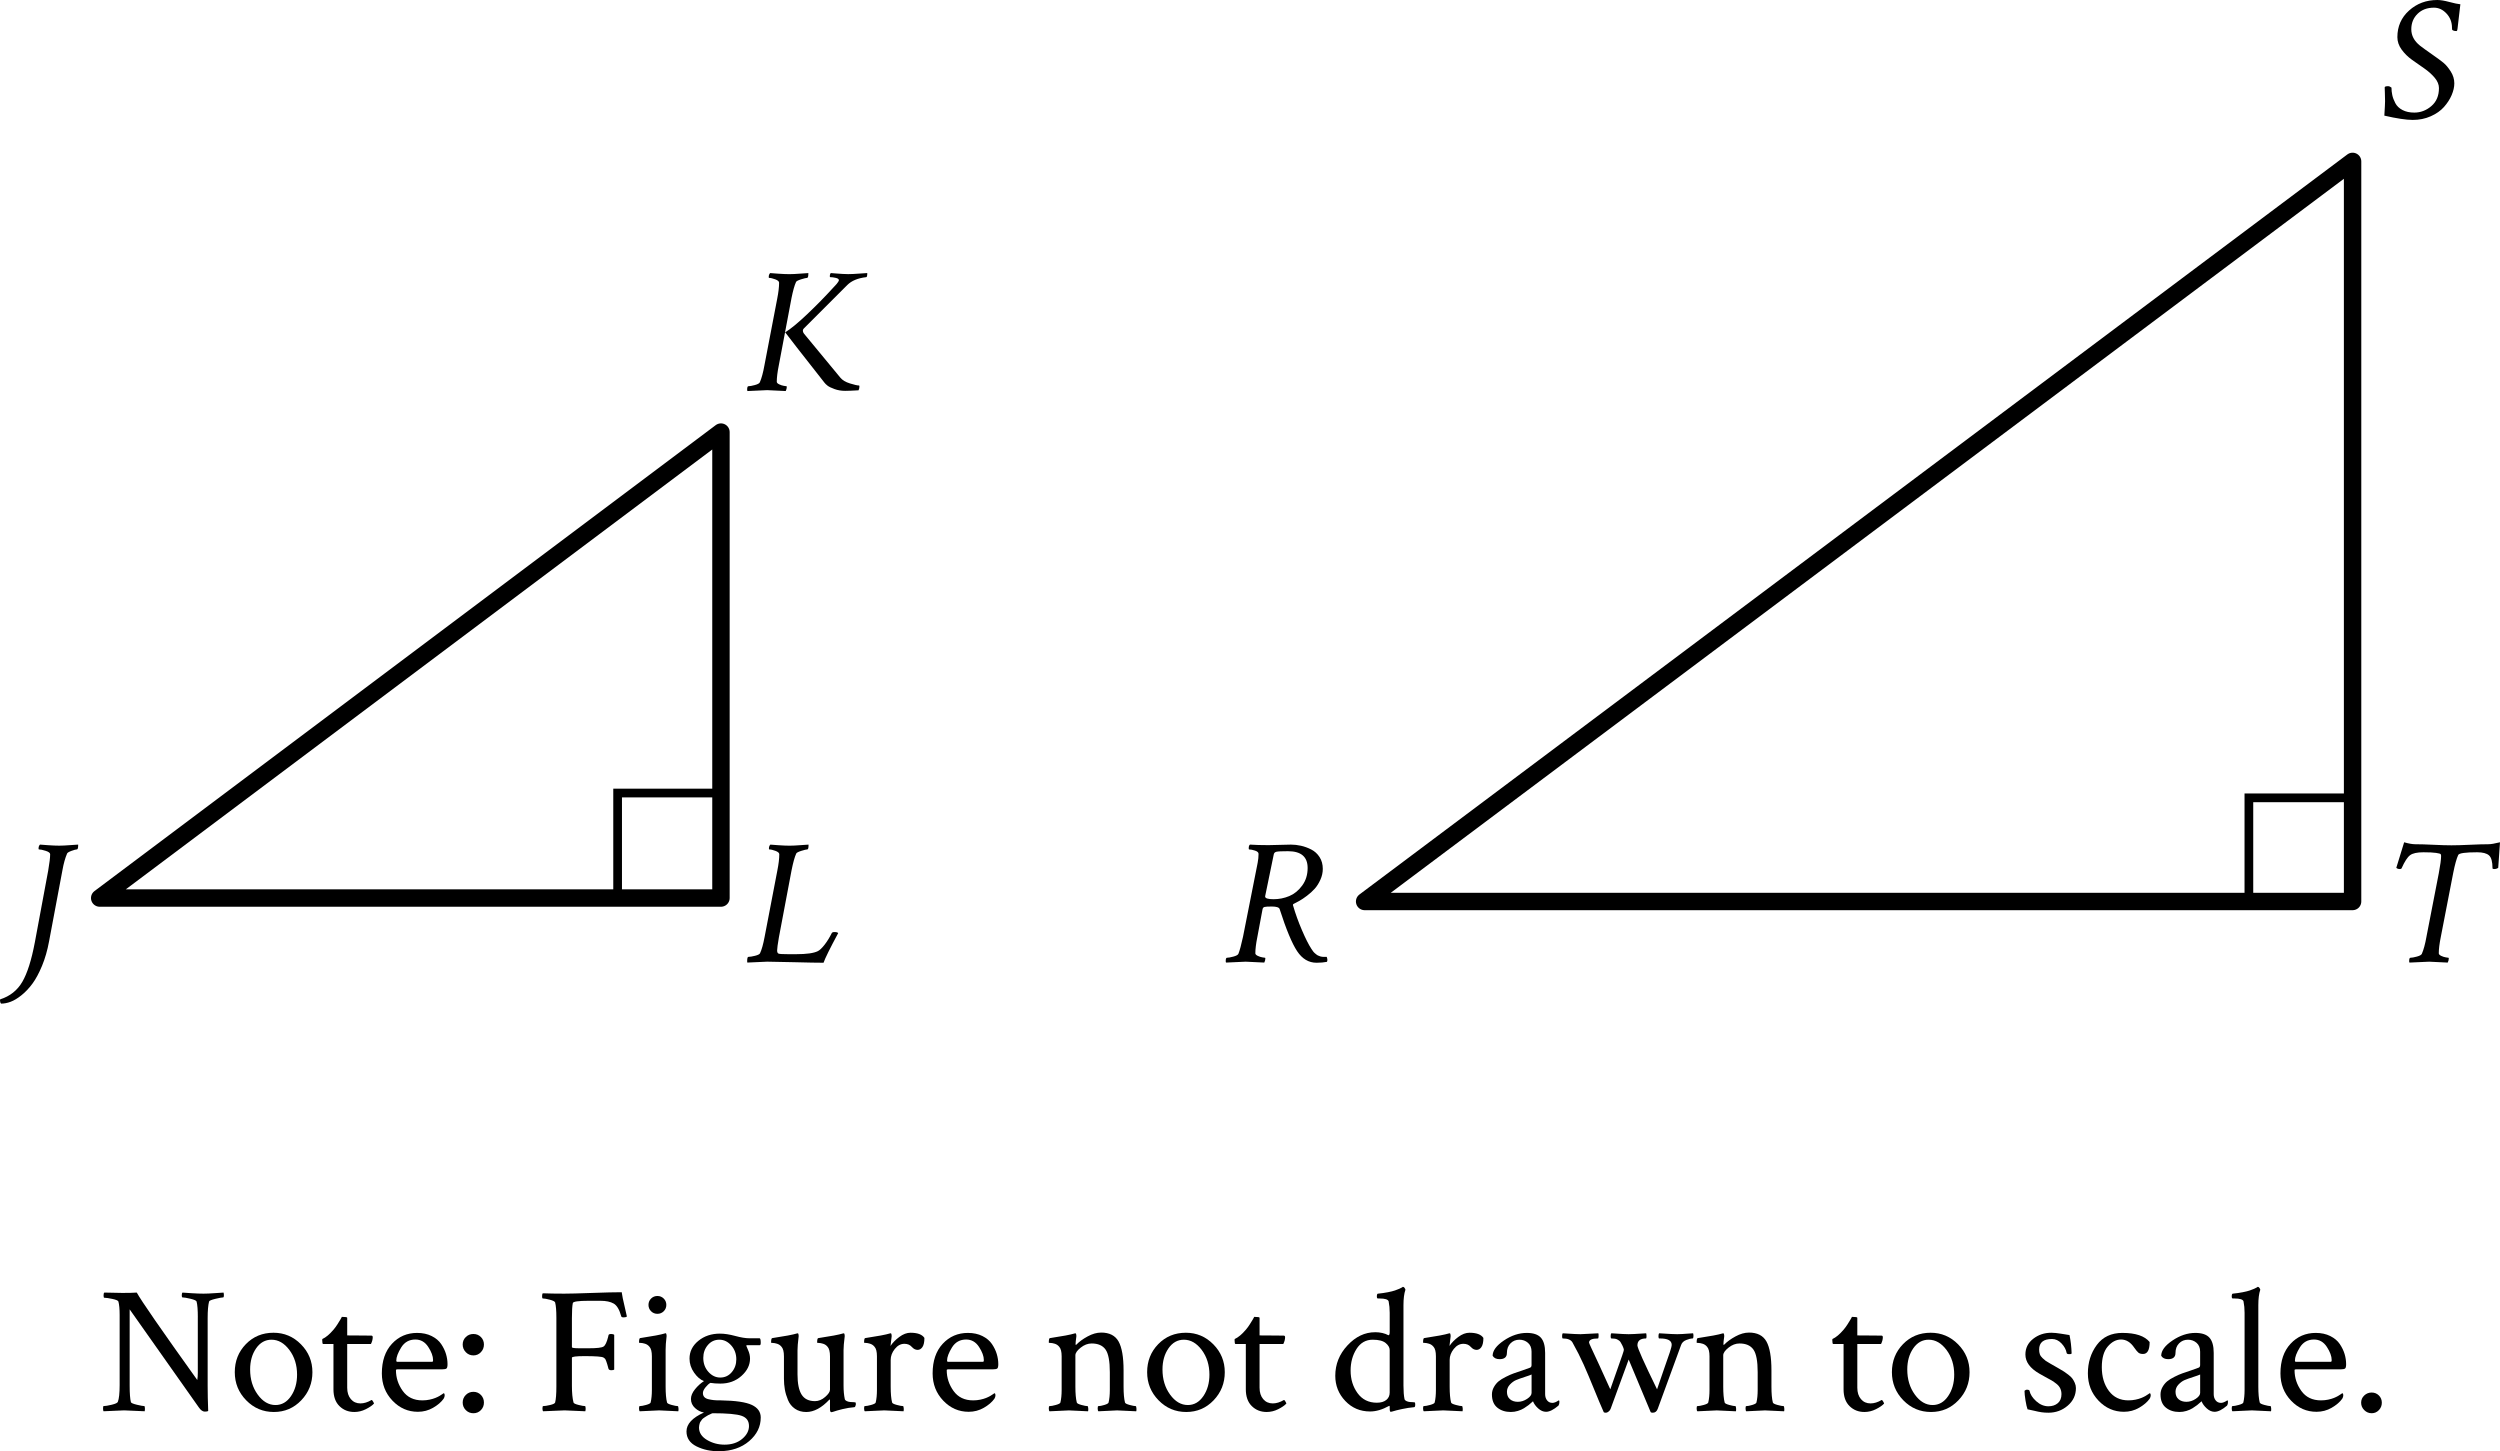 <svg id="uuid-c7b1c3a4-7536-41e0-9470-48ed8822109a" xmlns="http://www.w3.org/2000/svg" width="271.465" height="157.586" viewBox="0 0 271.465 157.586" role="img" aria-label="Right triangles upper J upper K upper L and upper R upper S upper T. Refer to long description."><path d="m21.482,143.031c0-.788-.045-1.356-.136-1.705-.039-.104-.261-.204-.668-.3-.407-.097-.695-.146-.862-.146-.052,0-.078-.074-.078-.223,0-.148.026-.249.078-.3.167.013.504.036,1.008.068s.93.048,1.279.048c.336,0,.759-.019,1.27-.058.51-.039.811-.058.901-.058.025.078.039.174.039.291,0,.155-.026.232-.078.232-.129,0-.41.052-.843.155-.433.104-.663.201-.688.291-.104.4-.155,1.001-.155,1.802v7.364c0,.801.02,1.706.058,2.713-.052.051-.174.077-.368.077-.22,0-.433-.148-.64-.445l-7.519-10.659v8.275c0,.853.045,1.453.135,1.802.026.09.243.184.649.281.407.097.675.146.804.146.039,0,.061.078.068.232.006.155-.003.265-.029.33-1.292-.064-2.035-.097-2.229-.097l-2.229.097c-.039-.039-.058-.136-.058-.291,0-.181.019-.271.058-.271.181,0,.475-.048.882-.146.407-.097.63-.203.668-.319.129-.336.194-.943.194-1.822v-7.617c0-.633-.045-1.117-.136-1.453-.039-.104-.258-.197-.659-.281-.401-.084-.691-.126-.872-.126-.052,0-.078-.081-.078-.242s.026-.268.078-.32c1.008.026,1.667.039,1.977.039.672,0,1.188-.013,1.55-.039.478.879,2.668,4.044,6.57,9.496.039-.219.058-.484.058-.794v-6.027Z" stroke-width="0"></path><path d="m29.699,144.717c1.163,0,2.158.42,2.985,1.26.827.84,1.24,1.848,1.24,3.023,0,1.189-.404,2.206-1.211,3.052-.808.846-1.799,1.27-2.975,1.27s-2.177-.423-3.004-1.27c-.827-.846-1.24-1.863-1.24-3.052,0-1.202.4-2.216,1.201-3.042s1.802-1.241,3.004-1.241Zm-.213.756c-.685,0-1.244.313-1.677.94-.433.627-.649,1.393-.649,2.297,0,1.06.274,1.967.824,2.723.549.756,1.192,1.134,1.928,1.134.685,0,1.247-.323,1.686-.969.439-.646.659-1.421.659-2.325,0-1.047-.278-1.941-.833-2.684-.556-.743-1.202-1.115-1.938-1.115Z" stroke-width="0"></path><path d="m36.21,145.938h-1.124c-.065,0-.097-.136-.097-.407,0-.077.006-.123.019-.135.375-.168.782-.51,1.221-1.027.142-.168.281-.358.417-.572.136-.213.249-.397.339-.552.09-.155.136-.239.136-.252.387,0,.581.032.581.097v1.918c.336,0,.846.003,1.531.01.685.006,1.046.01,1.085.01.104,0,.155.058.155.174,0,.232-.065.478-.194.736h-2.578v4.748c0,.517.132.93.397,1.24.265.31.61.465,1.037.465.388,0,.788-.123,1.202-.368.039-.026.097.029.174.165.078.136.11.21.097.223-.194.207-.491.411-.892.611s-.814.3-1.24.3c-.646,0-1.186-.213-1.618-.64-.433-.426-.649-1.034-.649-1.822v-4.922Z" stroke-width="0"></path><path d="m45.3,144.736c.594,0,1.118.113,1.57.339s.798.517,1.037.872c.239.355.414.717.523,1.085.11.369.165.733.165,1.095,0,.259-.039.417-.116.475-.077.058-.226.087-.446.087h-4.883c-.104,0-.155.032-.155.097,0,.814.245,1.563.736,2.248.491.685,1.202,1.027,2.132,1.027.271,0,.53-.026.775-.078.245-.051.455-.113.63-.184.174-.071.323-.142.446-.213.123-.071.229-.139.319-.204l.136-.097c.078,0,.116.084.116.252,0,.104-.039.22-.116.349-.258.362-.639.688-1.143.979s-1.053.436-1.647.436c-1.073,0-1.993-.404-2.762-1.211-.769-.808-1.153-1.793-1.153-2.956,0-1.357.365-2.429,1.095-3.217.73-.788,1.644-1.182,2.742-1.182Zm-.194.717c-.672,0-1.186.288-1.541.862-.355.575-.533,1.05-.533,1.424,0,.091.039.136.117.136h3.779c.064,0,.097-.064.097-.194,0-.413-.175-.888-.523-1.424s-.814-.804-1.396-.804Z" stroke-width="0"></path><path d="m52.219,145.182c.219.22.33.491.33.814s-.11.601-.33.833c-.22.232-.491.349-.814.349s-.598-.116-.824-.349c-.226-.233-.339-.51-.339-.833s.113-.594.339-.814.5-.33.824-.33.594.11.814.33Zm0,6.289c.219.227.33.501.33.824s-.11.598-.33.824c-.22.226-.491.339-.814.339s-.598-.113-.824-.339-.339-.5-.339-.824.113-.597.339-.824c.226-.226.5-.339.824-.339s.594.113.814.339Z" stroke-width="0"></path><path d="m61.25,140.473c.582,0,1.589-.025,3.023-.077s2.513-.078,3.236-.078c.052.375.152.869.301,1.482.148.614.235.998.261,1.153-.064.064-.181.097-.349.097s-.259-.045-.271-.136c-.194-.71-.465-1.166-.814-1.366-.349-.2-.827-.3-1.434-.3h-1.298c-1.111,0-1.68.084-1.706.252-.064.31-.097.853-.097,1.628v3.159c0,.078.271.116.814.116h1.027c.866,0,1.396-.061,1.589-.184.194-.123.361-.475.504-1.056.013-.077.026-.135.039-.174.013-.09.11-.136.291-.136.155,0,.265.033.329.097v3.76c-.052.052-.155.077-.31.077-.168,0-.271-.051-.31-.155-.09-.349-.168-.61-.232-.785-.065-.174-.113-.277-.146-.31-.032-.032-.087-.074-.165-.126-.168-.103-.853-.155-2.054-.155-.917,0-1.376.058-1.376.174v3.062c0,.75.058,1.35.174,1.802.026.091.207.178.542.262s.568.126.698.126c.052,0,.078.097.078.291,0,.104-.013.194-.039.271-1.292-.064-2.042-.097-2.248-.097-.065,0-.84.032-2.326.097-.052-.052-.078-.148-.078-.291,0-.181.026-.271.078-.271.167,0,.417-.039.746-.116s.514-.168.552-.271c.09-.349.136-.93.136-1.744v-7.461c0-.762-.045-1.318-.136-1.667-.039-.103-.229-.2-.572-.291s-.598-.136-.766-.136c-.052,0-.077-.078-.077-.232,0-.168.025-.278.077-.33.672.026,1.44.039,2.306.039Z" stroke-width="0"></path><path d="m72.277,150.57c0,.75.051,1.324.155,1.725.026.091.194.178.504.262s.53.126.659.126c.039,0,.064.078.078.232.013.155.006.265-.02.33-1.292-.064-1.983-.097-2.074-.097s-.794.032-2.112.097c-.052-.052-.078-.158-.078-.32s.026-.242.078-.242c.155,0,.384-.042.688-.126.303-.084.468-.171.494-.262.09-.375.136-.827.136-1.356v-3.663c0-.504-.091-.853-.271-1.047-.129-.155-.288-.262-.475-.32-.188-.058-.343-.087-.465-.087s-.184-.013-.184-.039c0-.31.039-.471.116-.484,1.37-.207,2.261-.375,2.674-.504l.039-.019h.058c.051,0,.084.055.097.165s.013.191,0,.242c-.064.517-.097.982-.097,1.396v3.992Zm-1.58-8.188c-.188-.187-.281-.417-.281-.688s.093-.5.281-.688.417-.281.688-.281.5.094.688.281c.187.188.281.417.281.688s-.094.501-.281.688-.417.281-.688.281-.501-.093-.688-.281Z" stroke-width="0"></path><path d="m78.188,144.814c.478,0,1.027.084,1.647.252s1.13.252,1.531.252h1.124c.078.026.116.188.116.484,0,.181-.039.271-.116.271h-1.376c-.052,0-.078.019-.078.058l.194.465c.142.31.213.62.213.931,0,.697-.31,1.324-.93,1.879-.621.556-1.383.833-2.287.833-.414,0-.775-.026-1.085-.078-.168.091-.346.252-.533.485-.188.232-.281.439-.281.62s.052.326.155.436c.103.11.252.188.446.232.194.045.381.078.562.097.181.02.394.029.64.029h.135c1.602.026,2.726.191,3.373.494.646.304.969.759.969,1.366,0,.995-.42,1.851-1.26,2.568-.84.717-1.918,1.082-3.236,1.095-.917.013-1.741-.162-2.471-.523-.73-.362-1.095-.904-1.095-1.628,0-.801.633-1.486,1.899-2.054-.349-.052-.672-.213-.969-.484-.297-.271-.446-.601-.446-.989,0-.335.146-.685.436-1.046.291-.361.617-.659.979-.892-.388-.142-.746-.449-1.076-.92-.33-.471-.494-.979-.494-1.521,0-.762.32-1.405.959-1.929.64-.523,1.425-.785,2.355-.785Zm3.14,10.02c0-.543-.265-.908-.795-1.095-.53-.188-1.583-.281-3.159-.281-.026,0-.065.013-.116.039-.013.013-.071.042-.175.087-.104.045-.168.074-.193.087-.026.013-.084.048-.175.107-.09.058-.152.097-.184.116-.032.019-.087.058-.165.116s-.129.109-.155.155-.064.1-.116.165c-.052.064-.087.129-.106.194-.02.064-.039.139-.058.223s-.029.171-.029.262c0,.555.288,1.004.863,1.347.575.342,1.211.514,1.909.514.775,0,1.412-.207,1.909-.62.498-.414.747-.885.747-1.415Zm-4.961-7.384c0,.594.184,1.098.552,1.512s.798.62,1.289.62c.504,0,.921-.194,1.25-.582.33-.388.495-.853.495-1.396,0-.594-.185-1.098-.553-1.512-.368-.413-.798-.62-1.289-.62-.504,0-.92.194-1.25.582s-.494.853-.494,1.396Z" stroke-width="0"></path><path d="m91.598,146.578v3.876c0,.556.045,1.046.136,1.473.026.091.097.162.213.213.116.052.239.084.368.097.129.013.258.02.387.02l.175.02c.039.013.058.084.058.213,0,.039-.017.1-.048.184-.033.084-.068.126-.107.126-.194.013-.41.039-.649.078-.239.039-.462.084-.669.136s-.4.104-.581.155c-.181.052-.323.097-.427.136l-.174.039c-.104,0-.155-.104-.155-.311v-.988l-.039-.097c-.853.917-1.699,1.376-2.539,1.376-.478,0-.889-.12-1.23-.358-.343-.239-.595-.556-.756-.95-.162-.394-.275-.775-.339-1.144-.065-.368-.097-.752-.097-1.153v-2.441c0-.504-.091-.853-.271-1.047-.129-.155-.288-.262-.475-.32-.188-.058-.343-.087-.465-.087s-.184-.013-.184-.039c0-.31.039-.471.116-.484,1.369-.207,2.261-.375,2.674-.504.013,0,.045-.006.097-.019.051,0,.084.055.097.165s.013.191,0,.242c-.077.62-.116,1.098-.116,1.434v2.616c0,.995.148,1.728.446,2.2.297.472.782.708,1.454.708.388,0,.756-.152,1.104-.456.349-.303.523-.565.523-.785v-3.624c0-.504-.091-.853-.271-1.047-.129-.155-.288-.262-.475-.32-.188-.058-.343-.087-.465-.087s-.184-.013-.184-.039c0-.31.039-.471.116-.484,1.37-.207,2.261-.375,2.674-.504.013,0,.045-.006.097-.019.051,0,.084.055.097.165s.013.191,0,.242c-.077.62-.116,1.085-.116,1.396Z" stroke-width="0"></path><path d="m98.866,144.717c.762,0,1.266.188,1.512.562,0,.453-.071.782-.213.989s-.316.31-.523.31c-.233,0-.446-.11-.64-.33s-.459-.33-.794-.33c-.401,0-.75.188-1.047.562-.297.375-.445.769-.445,1.182v2.907c0,.75.051,1.324.155,1.725.026.091.197.178.514.262.316.084.539.126.668.126.039,0,.064.078.078.232.013.155.006.265-.02.33-1.292-.064-1.99-.097-2.093-.097-.078,0-.782.032-2.112.097-.052-.052-.078-.158-.078-.32s.025-.242.078-.242c.155,0,.384-.042.688-.126.303-.084.468-.171.494-.262.09-.375.135-.827.135-1.356v-3.663c0-.504-.09-.853-.271-1.047-.129-.155-.288-.262-.475-.32-.187-.058-.342-.087-.465-.087s-.184-.013-.184-.039c0-.31.039-.471.116-.484,1.369-.207,2.261-.375,2.674-.504.013,0,.045-.006.097-.019.051,0,.083.055.097.165.013.11.013.191,0,.242l-.116.969c.232-.349.552-.675.959-.979.407-.303.811-.456,1.211-.456Z" stroke-width="0"></path><path d="m105.106,144.736c.594,0,1.118.113,1.57.339s.798.517,1.037.872c.239.355.414.717.523,1.085.11.369.165.733.165,1.095,0,.259-.039.417-.116.475-.077.058-.226.087-.446.087h-4.883c-.104,0-.155.032-.155.097,0,.814.245,1.563.736,2.248.491.685,1.202,1.027,2.132,1.027.271,0,.53-.026.775-.078.245-.051.455-.113.63-.184.174-.071.323-.142.446-.213.123-.071.229-.139.319-.204l.136-.097c.078,0,.116.084.116.252,0,.104-.039.22-.116.349-.258.362-.639.688-1.143.979s-1.053.436-1.647.436c-1.073,0-1.993-.404-2.762-1.211-.769-.808-1.153-1.793-1.153-2.956,0-1.357.365-2.429,1.095-3.217.73-.788,1.644-1.182,2.742-1.182Zm-.194.717c-.672,0-1.186.288-1.541.862-.355.575-.533,1.05-.533,1.424,0,.091.039.136.117.136h3.779c.064,0,.097-.064.097-.194,0-.413-.175-.888-.523-1.424s-.814-.804-1.396-.804Z" stroke-width="0"></path><path d="m119.563,144.698c.904,0,1.538.323,1.899.969.361.646.542,1.693.542,3.14v1.764c0,.75.052,1.324.155,1.725.025.091.194.178.504.262s.529.126.659.126c.039,0,.064.078.078.232.013.155.006.265-.02.33-1.292-.064-1.983-.097-2.074-.097-.026,0-.704.032-2.035.097-.052-.052-.078-.158-.078-.32s.026-.242.078-.242c.155,0,.371-.042.649-.126s.43-.171.456-.262c.09-.375.136-.827.136-1.356v-1.938c0-1.202-.155-2.022-.465-2.461-.31-.439-.814-.659-1.511-.659-.414,0-.811.152-1.192.456-.381.304-.572.578-.572.823v3.411c0,.75.051,1.324.155,1.725.026.091.194.178.504.262s.53.126.659.126c.039,0,.064.078.077.232.013.155.007.265-.019.33-1.292-.064-1.983-.097-2.074-.097-.078,0-.782.032-2.112.097-.052-.052-.078-.158-.078-.32s.026-.242.078-.242c.155,0,.384-.042.688-.126.303-.084.468-.171.494-.262.09-.375.136-.827.136-1.356v-3.663c0-.504-.091-.853-.271-1.047-.129-.155-.288-.262-.475-.32-.188-.058-.343-.087-.465-.087s-.184-.013-.184-.039c0-.31.039-.471.116-.484,1.369-.207,2.261-.375,2.674-.504.013,0,.045-.006.097-.019.051,0,.084.055.097.165s.013.191,0,.242c-.052.362-.077.62-.077.775,0,.052.013.077.039.077.013,0,.032-.013.058-.039.297-.31.701-.604,1.211-.882.51-.278.998-.417,1.463-.417Z" stroke-width="0"></path><path d="m128.769,144.717c1.163,0,2.158.42,2.985,1.26.827.84,1.24,1.848,1.24,3.023,0,1.189-.404,2.206-1.211,3.052-.808.846-1.799,1.27-2.975,1.27s-2.177-.423-3.004-1.27c-.827-.846-1.24-1.863-1.24-3.052,0-1.202.4-2.216,1.201-3.042s1.802-1.241,3.004-1.241Zm-.213.756c-.685,0-1.244.313-1.677.94-.433.627-.649,1.393-.649,2.297,0,1.06.274,1.967.824,2.723.549.756,1.192,1.134,1.928,1.134.685,0,1.247-.323,1.686-.969.439-.646.659-1.421.659-2.325,0-1.047-.278-1.941-.833-2.684-.556-.743-1.202-1.115-1.938-1.115Z" stroke-width="0"></path><path d="m135.28,145.938h-1.124c-.065,0-.097-.136-.097-.407,0-.077.006-.123.019-.135.375-.168.782-.51,1.221-1.027.142-.168.281-.358.417-.572.136-.213.249-.397.339-.552.09-.155.136-.239.136-.252.387,0,.581.032.581.097v1.918c.336,0,.846.003,1.531.01.685.006,1.046.01,1.085.01.104,0,.155.058.155.174,0,.232-.065.478-.194.736h-2.578v4.748c0,.517.132.93.397,1.24.265.31.61.465,1.037.465.388,0,.788-.123,1.202-.368.039-.026.097.029.174.165.078.136.11.21.097.223-.194.207-.491.411-.892.611s-.814.3-1.24.3c-.646,0-1.186-.213-1.618-.64-.433-.426-.649-1.034-.649-1.822v-4.922Z" stroke-width="0"></path><path d="m149.312,144.659c.555,0,1.04.11,1.454.33.09,0,.136-.116.136-.349v-2.093c0-.439-.039-.853-.116-1.24-.065-.207-.395-.31-.989-.31h-.174c-.078,0-.116-.071-.116-.213,0-.207.039-.31.116-.31.388-.039.746-.09,1.076-.155.33-.064.588-.129.775-.194.187-.064.345-.126.475-.184.129-.058.226-.106.291-.146l.078-.058h.039c.052,0,.104.036.155.106.051.071.084.139.097.204-.142.414-.213.976-.213,1.686v8.721c0,.62.039,1.111.116,1.473.026.091.097.162.213.213.116.052.235.084.358.097.123.013.242.02.358.02l.174.02c.039.013.058.09.058.232,0,.194-.039.291-.116.291-.194.013-.41.039-.649.078-.239.039-.465.081-.679.126-.213.045-.41.09-.591.136-.181.045-.33.087-.446.126l-.174.039c-.078,0-.116-.11-.116-.33v-.232c0-.078-.026-.103-.078-.078-.724.401-1.408.601-2.054.601-1.073,0-1.971-.381-2.694-1.144-.724-.762-1.085-1.673-1.085-2.732,0-1.253.442-2.355,1.328-3.304.885-.95,1.883-1.425,2.994-1.425Zm-.252.814c-.75,0-1.337.336-1.764,1.008-.426.672-.639,1.454-.639,2.345,0,.943.252,1.76.755,2.452.504.691,1.202,1.037,2.093,1.037.439,0,.782-.1,1.027-.3.245-.2.368-.468.368-.804v-4.613c0-.271-.146-.526-.436-.765-.291-.239-.759-.359-1.405-.359Z" stroke-width="0"></path><path d="m159.563,144.717c.762,0,1.266.188,1.512.562,0,.453-.071.782-.213.989s-.316.31-.523.31c-.233,0-.446-.11-.64-.33s-.459-.33-.794-.33c-.401,0-.75.188-1.047.562-.297.375-.445.769-.445,1.182v2.907c0,.75.051,1.324.155,1.725.026.091.197.178.514.262.316.084.539.126.668.126.039,0,.064.078.078.232.013.155.006.265-.02.33-1.292-.064-1.99-.097-2.093-.097-.078,0-.782.032-2.112.097-.052-.052-.078-.158-.078-.32s.025-.242.078-.242c.155,0,.384-.042.688-.126.303-.084.468-.171.494-.262.09-.375.135-.827.135-1.356v-3.663c0-.504-.09-.853-.271-1.047-.129-.155-.288-.262-.475-.32-.187-.058-.342-.087-.465-.087s-.184-.013-.184-.039c0-.31.039-.471.116-.484,1.369-.207,2.261-.375,2.674-.504.013,0,.045-.006.097-.019.051,0,.083.055.097.165.013.11.013.191,0,.242l-.116.969c.232-.349.552-.675.959-.979.407-.303.811-.456,1.211-.456Z" stroke-width="0"></path><path d="m165.784,144.736c.71,0,1.221.171,1.531.514s.465.895.465,1.657v4.477c0,.271.071.498.213.678.142.181.336.271.582.271.181,0,.407-.09.678-.271.051,0,.078.052.078.155,0,.168-.033.304-.097.407-.53.453-.982.678-1.356.678-.297,0-.582-.123-.853-.368-.271-.245-.459-.504-.562-.775-.013,0-.062.042-.146.126-.084.084-.197.181-.339.291s-.307.223-.494.339-.407.213-.659.291c-.252.077-.507.116-.766.116-.594,0-1.085-.158-1.473-.475-.388-.316-.582-.791-.582-1.424,0-.284.071-.552.213-.804s.311-.458.504-.62c.194-.162.458-.326.795-.494.335-.168.623-.294.862-.378.239-.084.552-.19.94-.32.388-.129.659-.226.814-.291.116-.039.174-.136.174-.291v-1.453c0-.414-.129-.733-.388-.959s-.568-.339-.93-.339c-.388,0-.71.133-.969.397-.259.265-.388.61-.388,1.037,0,.453-.265.679-.794.679-.362,0-.614-.123-.756-.369,0-.555.407-1.107,1.221-1.657.814-.549,1.641-.824,2.48-.824Zm-1.821,7.2c.219.188.504.281.853.281s.685-.107,1.008-.32c.323-.213.484-.43.484-.649v-1.996c-.104.052-.355.142-.756.271-.4.129-.714.242-.94.339-.226.097-.446.259-.659.484-.213.227-.32.488-.32.785,0,.349.109.617.33.804Z" stroke-width="0"></path><path d="m181.521,146.016c0-.452-.426-.678-1.279-.678h-.077c-.052,0-.078-.081-.078-.243,0-.161.026-.268.078-.319.193.013.41.026.649.039.239.013.458.026.659.039.2.013.417.02.649.02.22,0,.41-.006.572-.02.162-.013.346-.025.552-.039.207-.013.407-.026.601-.039.025.077.039.174.039.291,0,.181-.032.271-.097.271-.168,0-.395.055-.679.165s-.472.288-.562.533l-2.539,6.938c-.104.284-.284.427-.542.427-.129,0-.207-.026-.233-.078l-2.383-5.698-1.958,5.349c-.013.039-.039.087-.078.146-.039.058-.1.119-.184.184-.084.064-.171.097-.262.097-.129,0-.207-.026-.232-.078-.31-.698-.662-1.534-1.056-2.51-.395-.976-.766-1.854-1.114-2.636-.349-.781-.756-1.586-1.221-2.413-.168-.284-.517-.426-1.046-.426-.052,0-.078-.084-.078-.252,0-.155.026-.258.078-.31.194.013.407.026.64.039.232.013.446.026.64.039.193.013.407.02.639.02l1.938-.097c.026.052.036.158.029.319-.007.162-.029.243-.068.243-.646,0-.969.148-.969.445,0,.039.081.233.243.582.161.349.442.953.843,1.812.4.859.807,1.754,1.221,2.684.219-.633.465-1.331.736-2.093.271-.762.461-1.305.572-1.628.109-.323.165-.51.165-.562,0-.064-.029-.168-.087-.31s-.12-.265-.184-.368l-.097-.175c-.078-.116-.201-.213-.368-.291-.129-.064-.336-.097-.62-.097-.052,0-.078-.081-.078-.243,0-.161.026-.268.078-.319.194.013.403.026.63.039.226.013.433.026.62.039.187.013.397.02.63.02.219,0,.423-.006.61-.02.187-.013.403-.025.649-.039.246-.013.458-.026.64-.039.026.077.039.187.039.329s-.02.22-.058.233c-.621,0-.931.252-.931.755,0,.271.71,1.861,2.132,4.768.194-.594.439-1.311.737-2.151.297-.84.513-1.463.649-1.87.136-.407.204-.682.204-.824Z" stroke-width="0"></path><path d="m189.912,144.698c.904,0,1.537.323,1.899.969.361.646.543,1.693.543,3.14v1.764c0,.75.051,1.324.154,1.725.026.091.194.178.504.262.311.084.53.126.659.126.039,0,.064.078.077.232.013.155.007.265-.019.33-1.293-.064-1.983-.097-2.074-.097-.026,0-.704.032-2.035.097-.052-.052-.077-.158-.077-.32s.025-.242.077-.242c.155,0,.372-.042.649-.126.278-.084.43-.171.456-.262.09-.375.135-.827.135-1.356v-1.938c0-1.202-.154-2.022-.465-2.461-.31-.439-.813-.659-1.512-.659-.413,0-.811.152-1.191.456-.382.304-.572.578-.572.823v3.411c0,.75.052,1.324.155,1.725.026.091.194.178.504.262.311.084.529.126.659.126.039,0,.064.078.077.232.013.155.007.265-.02.33-1.292-.064-1.983-.097-2.073-.097-.078,0-.782.032-2.112.097-.052-.052-.078-.158-.078-.32s.026-.242.078-.242c.155,0,.384-.042.688-.126.303-.084.468-.171.494-.262.09-.375.136-.827.136-1.356v-3.663c0-.504-.091-.853-.271-1.047-.129-.155-.288-.262-.475-.32-.188-.058-.343-.087-.465-.087s-.184-.013-.184-.039c0-.31.039-.471.116-.484,1.369-.207,2.261-.375,2.674-.504.013,0,.045-.006.097-.019.052,0,.084.055.098.165.013.11.013.191,0,.242-.052.362-.078.62-.078.775,0,.052.013.077.039.077.013,0,.032-.013.058-.039.298-.31.701-.604,1.212-.882.51-.278.998-.417,1.463-.417Z" stroke-width="0"></path><path d="m200.185,145.938h-1.124c-.065,0-.098-.136-.098-.407,0-.077.007-.123.02-.135.375-.168.782-.51,1.221-1.027.143-.168.281-.358.417-.572.136-.213.249-.397.339-.552.091-.155.136-.239.136-.252.388,0,.582.032.582.097v1.918c.336,0,.846.003,1.53.01.686.006,1.047.01,1.086.01.103,0,.155.058.155.174,0,.232-.065.478-.194.736h-2.577v4.748c0,.517.132.93.396,1.24s.611.465,1.037.465c.388,0,.788-.123,1.202-.368.038-.026.097.029.174.165.078.136.109.21.097.223-.193.207-.491.411-.891.611-.401.2-.814.3-1.241.3-.646,0-1.185-.213-1.618-.64-.433-.426-.648-1.034-.648-1.822v-4.922Z" stroke-width="0"></path><path d="m209.642,144.717c1.162,0,2.157.42,2.984,1.26.826.84,1.24,1.848,1.24,3.023,0,1.189-.404,2.206-1.211,3.052-.808.846-1.8,1.27-2.976,1.27s-2.177-.423-3.004-1.27c-.826-.846-1.24-1.863-1.24-3.052,0-1.202.4-2.216,1.202-3.042.801-.827,1.802-1.241,3.004-1.241Zm-.214.756c-.685,0-1.243.313-1.676.94-.434.627-.649,1.393-.649,2.297,0,1.06.274,1.967.823,2.723.55.756,1.192,1.134,1.929,1.134.685,0,1.247-.323,1.686-.969.439-.646.659-1.421.659-2.325,0-1.047-.277-1.941-.833-2.684-.556-.743-1.202-1.115-1.938-1.115Z" stroke-width="0"></path><path d="m222.741,144.717c.284,0,.643.036,1.076.107.433.071.732.12.901.145.129.595.206,1.253.232,1.977,0,.065-.084.097-.252.097-.182,0-.278-.045-.291-.136-.064-.361-.249-.704-.553-1.027-.304-.323-.648-.484-1.036-.484-.931,0-1.396.381-1.396,1.143,0,.194.025.365.077.514.052.149.152.291.301.426s.262.233.339.291c.078.058.249.162.514.31s.43.242.494.281c.052.026.204.113.455.262.252.149.43.255.533.32.104.065.255.174.456.33.2.155.345.294.436.417.091.123.178.278.262.465.084.187.126.377.126.571,0,.763-.297,1.399-.892,1.909s-1.292.766-2.093.766c-.271,0-.521-.017-.746-.049-.227-.032-.494-.087-.805-.165-.31-.078-.549-.129-.717-.155-.077-.206-.152-.529-.223-.969-.071-.439-.106-.788-.106-1.046.103-.078.181-.116.232-.116.193,0,.297.039.31.116.078.388.32.765.727,1.134.407.368.85.552,1.328.552.413,0,.752-.113,1.018-.339.265-.226.397-.552.397-.979,0-.22-.043-.423-.126-.61-.085-.188-.221-.355-.407-.504-.188-.148-.362-.271-.523-.368-.162-.097-.391-.223-.688-.378-.298-.155-.518-.278-.659-.369-1.008-.581-1.512-1.272-1.512-2.073,0-.698.281-1.266.843-1.706.562-.439,1.218-.659,1.967-.659Z" stroke-width="0"></path><path d="m230.475,144.736c1.421,0,2.403.33,2.946.988,0,.866-.239,1.299-.718,1.299-.22,0-.388-.049-.504-.146-.116-.097-.265-.274-.445-.533-.4-.594-.879-.891-1.435-.891-.529,0-1.011.252-1.443.756s-.649,1.253-.649,2.248c0,1.034.255,1.893.766,2.577.511.685,1.218,1.027,2.122,1.027.271,0,.529-.026.775-.078.245-.051.455-.113.63-.184.174-.071.322-.142.445-.213.123-.071.229-.139.32-.204l.136-.097c.077,0,.116.084.116.252,0,.104-.039.22-.116.349-.259.362-.64.688-1.144.979s-1.054.436-1.647.436c-1.072,0-1.993-.404-2.762-1.211-.769-.808-1.153-1.793-1.153-2.956,0-1.188.323-2.219.97-3.091.646-.872,1.575-1.308,2.79-1.308Z" stroke-width="0"></path><path d="m238.382,144.736c.71,0,1.221.171,1.53.514.311.342.466.895.466,1.657v4.477c0,.271.07.498.213.678.142.181.336.271.581.271.182,0,.407-.09.679-.271.052,0,.077.052.077.155,0,.168-.032.304-.097.407-.529.453-.981.678-1.356.678-.298,0-.581-.123-.853-.368-.271-.245-.459-.504-.562-.775-.013,0-.062.042-.146.126-.084.084-.196.181-.339.291s-.307.223-.494.339-.407.213-.659.291c-.252.077-.507.116-.765.116-.595,0-1.086-.158-1.474-.475-.388-.316-.581-.791-.581-1.424,0-.284.071-.552.213-.804.143-.252.311-.458.504-.62.194-.162.459-.326.795-.494s.623-.294.862-.378.553-.19.939-.32c.388-.129.659-.226.814-.291.116-.039.175-.136.175-.291v-1.453c0-.414-.13-.733-.388-.959-.259-.226-.569-.339-.931-.339-.388,0-.711.133-.969.397-.259.265-.388.61-.388,1.037,0,.453-.265.679-.795.679-.361,0-.613-.123-.756-.369,0-.555.407-1.107,1.222-1.657.813-.549,1.641-.824,2.48-.824Zm-1.822,7.2c.22.188.504.281.853.281s.686-.107,1.008-.32c.323-.213.485-.43.485-.649v-1.996c-.104.052-.355.142-.756.271-.401.129-.715.242-.94.339-.227.097-.445.259-.659.484-.213.227-.319.488-.319.785,0,.349.109.617.329.804Z" stroke-width="0"></path><path d="m243.73,150.938v-8.392c0-.439-.039-.853-.117-1.24-.064-.207-.394-.31-.988-.31h-.174c-.078,0-.116-.071-.116-.213,0-.207.038-.31.116-.31.388-.039.746-.09,1.075-.155.33-.064.588-.129.775-.194.188-.064.346-.126.475-.184s.226-.106.291-.146l.077-.058h.039c.052,0,.104.036.155.106.051.071.084.139.097.204-.143.414-.213.976-.213,1.686v8.837c0,.75.051,1.324.154,1.725.026.091.194.178.504.262.311.084.53.126.659.126.039,0,.064.078.077.232.013.155.007.265-.019.33-1.293-.064-1.983-.097-2.074-.097-.077,0-.781.032-2.112.097-.052-.052-.077-.158-.077-.32s.025-.242.077-.242c.155,0,.385-.042.688-.126.303-.084.468-.171.494-.262.09-.375.136-.827.136-1.356Z" stroke-width="0"></path><path d="m251.463,144.736c.594,0,1.117.113,1.569.339s.798.517,1.037.872c.238.355.413.717.523,1.085.109.369.164.733.164,1.095,0,.259-.038.417-.116.475-.077.058-.226.087-.445.087h-4.884c-.104,0-.155.032-.155.097,0,.814.245,1.563.736,2.248.491.685,1.202,1.027,2.132,1.027.271,0,.529-.026.775-.078.245-.051.455-.113.63-.184.174-.071.322-.142.445-.213.123-.071.229-.139.32-.204l.136-.097c.077,0,.116.084.116.252,0,.104-.039.22-.116.349-.259.362-.64.688-1.144.979s-1.054.436-1.647.436c-1.072,0-1.993-.404-2.762-1.211-.769-.808-1.153-1.793-1.153-2.956,0-1.357.365-2.429,1.096-3.217.729-.788,1.644-1.182,2.742-1.182Zm-.194.717c-.672,0-1.186.288-1.541.862-.355.575-.532,1.05-.532,1.424,0,.091.038.136.116.136h3.779c.064,0,.097-.064.097-.194,0-.413-.175-.888-.523-1.424s-.814-.804-1.396-.804Z" stroke-width="0"></path><path d="m256.725,153.118c-.226-.226-.339-.494-.339-.804s.113-.572.339-.785c.226-.213.494-.32.805-.32s.571.106.784.32c.214.213.32.475.32.785s-.106.578-.32.804c-.213.226-.475.339-.784.339s-.579-.113-.805-.339Z" stroke-width="0"></path><path d="m3.779,102.351l1.454-7.81c.142-.827.213-1.421.213-1.783,0-.142-.162-.265-.485-.368-.323-.103-.568-.155-.736-.155-.026,0-.039-.032-.039-.097,0-.181.051-.323.155-.426.155.013.462.036.921.068.458.032.849.048,1.172.048.31,0,.708-.02,1.192-.058s.772-.058.862-.058v.058c0,.31-.045.465-.136.465-.104,0-.297.052-.582.155-.284.104-.445.201-.484.291-.207.479-.375,1.079-.504,1.803l-1.453,7.732c-.181.982-.436,1.87-.766,2.665-.33.795-.678,1.44-1.046,1.938-.369.498-.763.914-1.183,1.25s-.811.572-1.172.708c-.361.136-.71.204-1.046.204-.078-.091-.116-.207-.116-.349l.019-.116c1.06-.336,1.861-.969,2.403-1.899.542-.931.995-2.352,1.356-4.264Z" stroke-width="0"></path><path d="m84.579,101.77c-.129.75-.194,1.228-.194,1.434,0,.194.055.31.165.349.109.039.456.058,1.037.058h.872c1.124,0,1.906-.11,2.345-.33.207-.104.449-.333.727-.688s.54-.778.785-1.27c.039-.078.135-.116.291-.116.22,0,.355.039.407.116-.904,1.68-1.434,2.752-1.589,3.217-.672,0-1.731-.02-3.178-.058-1.447-.039-2.429-.058-2.946-.058l-2.151.097c-.013-.013-.019-.064-.019-.155,0-.31.045-.465.135-.465.168,0,.407-.039.717-.116s.491-.168.542-.271c.181-.375.349-.975.504-1.802l1.376-7.17c.142-.71.213-1.305.213-1.783,0-.142-.139-.265-.417-.368-.278-.103-.5-.155-.668-.155-.026,0-.039-.032-.039-.097,0-.181.051-.323.155-.426.155.013.462.036.921.068.458.032.849.048,1.172.048.31,0,.707-.02,1.192-.058.484-.039.771-.058.862-.058v.058c0,.31-.045.465-.136.465-.104,0-.32.052-.649.155-.329.104-.513.201-.552.291-.168.362-.336.963-.504,1.803l-1.376,7.287Z" stroke-width="0"></path><path d="m140.168,91.712c.362,0,.73.042,1.105.126.375.084.746.22,1.114.407.368.188.668.462.901.824.232.362.349.789.349,1.279,0,.4-.087.794-.262,1.182s-.381.714-.62.979c-.239.265-.517.517-.833.756-.316.239-.584.42-.804.542-.22.123-.42.23-.601.32-.116.039-.149.117-.097.233.246.853.562,1.731.95,2.635.388.905.73,1.583,1.027,2.035.064.104.129.197.194.281.064.084.132.155.203.213.071.058.136.11.194.155s.126.081.204.106.136.048.174.068c.039.019.1.032.184.039.084.007.139.01.165.01h.349c.09.246.097.426.02.542-.323.064-.698.097-1.124.097-.853,0-1.557-.42-2.112-1.26-.556-.84-1.189-2.364-1.899-4.574-.065-.181-.349-.271-.853-.271-.414,0-.679.017-.795.049s-.188.126-.213.281l-.562,3.004c-.143.711-.213,1.292-.213,1.744,0,.104.087.197.262.281s.346.139.514.165l.271.039c.026,0,.039.026.039.078,0,.143-.039.291-.116.446-1.202-.064-1.874-.097-2.016-.097-.039,0-.75.032-2.132.097-.026-.026-.039-.078-.039-.155,0-.246.045-.369.135-.369.155,0,.388-.042.698-.126.31-.083.491-.184.543-.3.142-.349.31-.969.503-1.86l1.589-8.023c.064-.335.097-.659.097-.969,0-.155-.129-.274-.388-.358-.259-.084-.472-.126-.64-.126-.026,0-.039-.045-.039-.136,0-.194.045-.323.135-.388.556.039,1.228.058,2.016.058.362,0,.766-.01,1.211-.029.446-.02.849-.029,1.211-.029Zm-.31.717c-.659,0-1.075.019-1.25.058-.174.039-.274.142-.3.31l-.93,4.515v.039c0,.194.303.291.911.291.594,0,1.163-.113,1.706-.339.543-.226,1.011-.607,1.405-1.144.394-.536.591-1.172.591-1.909,0-1.214-.71-1.821-2.132-1.821Z" stroke-width="0"></path><path d="m263.48,101.712l1.337-6.88c.168-.892.252-1.518.252-1.88,0-.09-.017-.158-.048-.204-.033-.045-.197-.09-.495-.135-.297-.045-.755-.068-1.376-.068-.685,0-1.169.106-1.453.32-.284.213-.588.682-.911,1.405-.025.065-.09.097-.193.097-.168,0-.298-.045-.388-.136l.853-2.771c.491.142.898.213,1.221.213.504,0,1.156.019,1.958.058.801.039,1.453.058,1.957.058s1.169-.02,1.996-.058c.827-.039,1.492-.058,1.996-.058.284,0,.711-.071,1.279-.213l-.193,2.771c-.117.09-.266.136-.446.136-.116,0-.175-.032-.175-.097,0-.698-.126-1.16-.378-1.386-.251-.226-.681-.339-1.288-.339-1.279,0-1.964.097-2.055.291-.181.388-.361,1.034-.542,1.938l-1.357,6.996c-.142.711-.213,1.292-.213,1.744,0,.104.087.197.262.281s.346.139.514.165l.271.039c.025,0,.038.026.038.078,0,.143-.038.291-.116.446-1.188-.064-1.86-.097-2.015-.097-.026,0-.737.032-2.132.097-.026-.026-.039-.078-.039-.155,0-.246.045-.369.136-.369.155,0,.388-.042.697-.126.311-.083.491-.184.543-.3.193-.439.361-1.059.504-1.86Z" stroke-width="0"></path><path d="m85.936,32.422l-1.376,7.287c-.143.711-.213,1.292-.213,1.744,0,.104.087.197.262.281s.346.139.514.165l.271.039c.026,0,.039.026.039.078,0,.143-.039.291-.116.446-1.189-.064-1.861-.097-2.016-.097-.026,0-.736.032-2.132.097-.026-.026-.039-.078-.039-.155,0-.246.045-.369.135-.369.155,0,.388-.042.698-.126.31-.083.491-.184.543-.3.193-.439.361-1.059.503-1.86l1.376-7.17c.142-.71.213-1.305.213-1.783,0-.142-.139-.265-.417-.368-.278-.103-.501-.155-.669-.155-.026,0-.039-.032-.039-.097,0-.181.051-.323.155-.426.155.013.461.036.92.068.458.032.849.048,1.172.048.31,0,.708-.02,1.192-.058s.772-.058.862-.058v.058c0,.31-.045.465-.136.465-.104,0-.319.052-.649.155-.33.104-.514.201-.552.291-.168.362-.336.963-.504,1.803Zm-.678,3.663c.594-.361,1.392-1.018,2.393-1.967,1.001-.95,1.954-1.922,2.859-2.917.013-.013.058-.061.135-.145.078-.084.146-.158.204-.223.058-.064.113-.139.165-.223s.078-.146.078-.184c0-.117-.113-.2-.339-.252-.227-.052-.423-.078-.591-.078-.039,0-.058-.039-.058-.116,0-.116.032-.226.097-.33.155.013.359.029.611.048.252.02.481.036.688.048.207.013.407.02.601.02.31,0,.714-.02,1.211-.058.497-.039.785-.058.862-.058,0,.297-.039.446-.116.446-.905.104-1.589.388-2.054.853l-4.729,4.729c-.064.064-.097.142-.097.232,0,.104.039.207.116.31l3.954,4.787c.219.271.568.481,1.046.63.478.149.807.223.988.223.026,0,.039.039.039.116,0,.142-.033.278-.097.407-.659.039-1.144.058-1.454.058-.414,0-.798-.064-1.153-.194-.355-.129-.607-.251-.756-.368-.149-.116-.262-.226-.339-.329-2.571-3.269-3.992-5.09-4.263-5.465Z" stroke-width="0"></path><path d="m264.837,9.574c0-.387-.155-.765-.465-1.134-.311-.368-.686-.704-1.124-1.007-.439-.304-.882-.614-1.328-.931-.445-.316-.823-.688-1.134-1.114-.31-.426-.465-.878-.465-1.356,0-1.163.423-2.125,1.27-2.888.846-.762,1.87-1.144,3.071-1.144.336,0,.769.071,1.299.213.529.143.931.226,1.201.252-.09.711-.174,1.428-.252,2.151-.038.375-.067.594-.087.659-.02.065-.049.097-.087.097-.194,0-.343-.039-.446-.117-.025-.013-.038-.09-.038-.232,0-.607-.197-1.124-.592-1.55-.394-.426-.85-.64-1.366-.64-.736,0-1.33.223-1.782.668-.453.446-.679,1.005-.679,1.677,0,.685.316,1.279.949,1.783.246.194.666.498,1.26.911.595.414,1.024.73,1.289.949.265.22.526.533.785.94.258.407.388.837.388,1.289,0,.4-.098.827-.291,1.279-.193.453-.472.882-.833,1.289-.362.407-.841.743-1.435,1.007-.595.265-1.247.397-1.957.397-.698,0-1.725-.155-3.082-.465.052-.827.078-1.35.078-1.57s-.007-.517-.02-.892c-.013-.375-.02-.575-.02-.601,0-.09.123-.136.368-.136.116,0,.239.052.368.155,0,.271.029.543.088.814.058.271.167.562.329.872.161.31.42.559.775.746.354.188.784.281,1.288.281.685,0,1.302-.236,1.852-.708.549-.471.823-1.121.823-1.948Z" stroke-width="0"></path><polygon points="78.286 46.919 78.286 97.515 10.825 97.515 78.286 46.919" fill="none" stroke="#000" stroke-linecap="round" stroke-linejoin="round" stroke-width="1.89"></polygon><polygon points="255.458 17.525 255.458 97.888 148.179 97.888 255.458 17.525" fill="none" stroke="#000" stroke-linecap="round" stroke-linejoin="round" stroke-width="1.89"></polygon><rect x="244.197" y="86.632" width="11.335" height="11.335" fill="none" stroke="#000" stroke-linecap="round" stroke-miterlimit="10" stroke-width=".945"></rect><rect x="67.065" y="86.111" width="11.335" height="11.335" fill="none" stroke="#000" stroke-linecap="round" stroke-miterlimit="10" stroke-width=".945"></rect></svg>